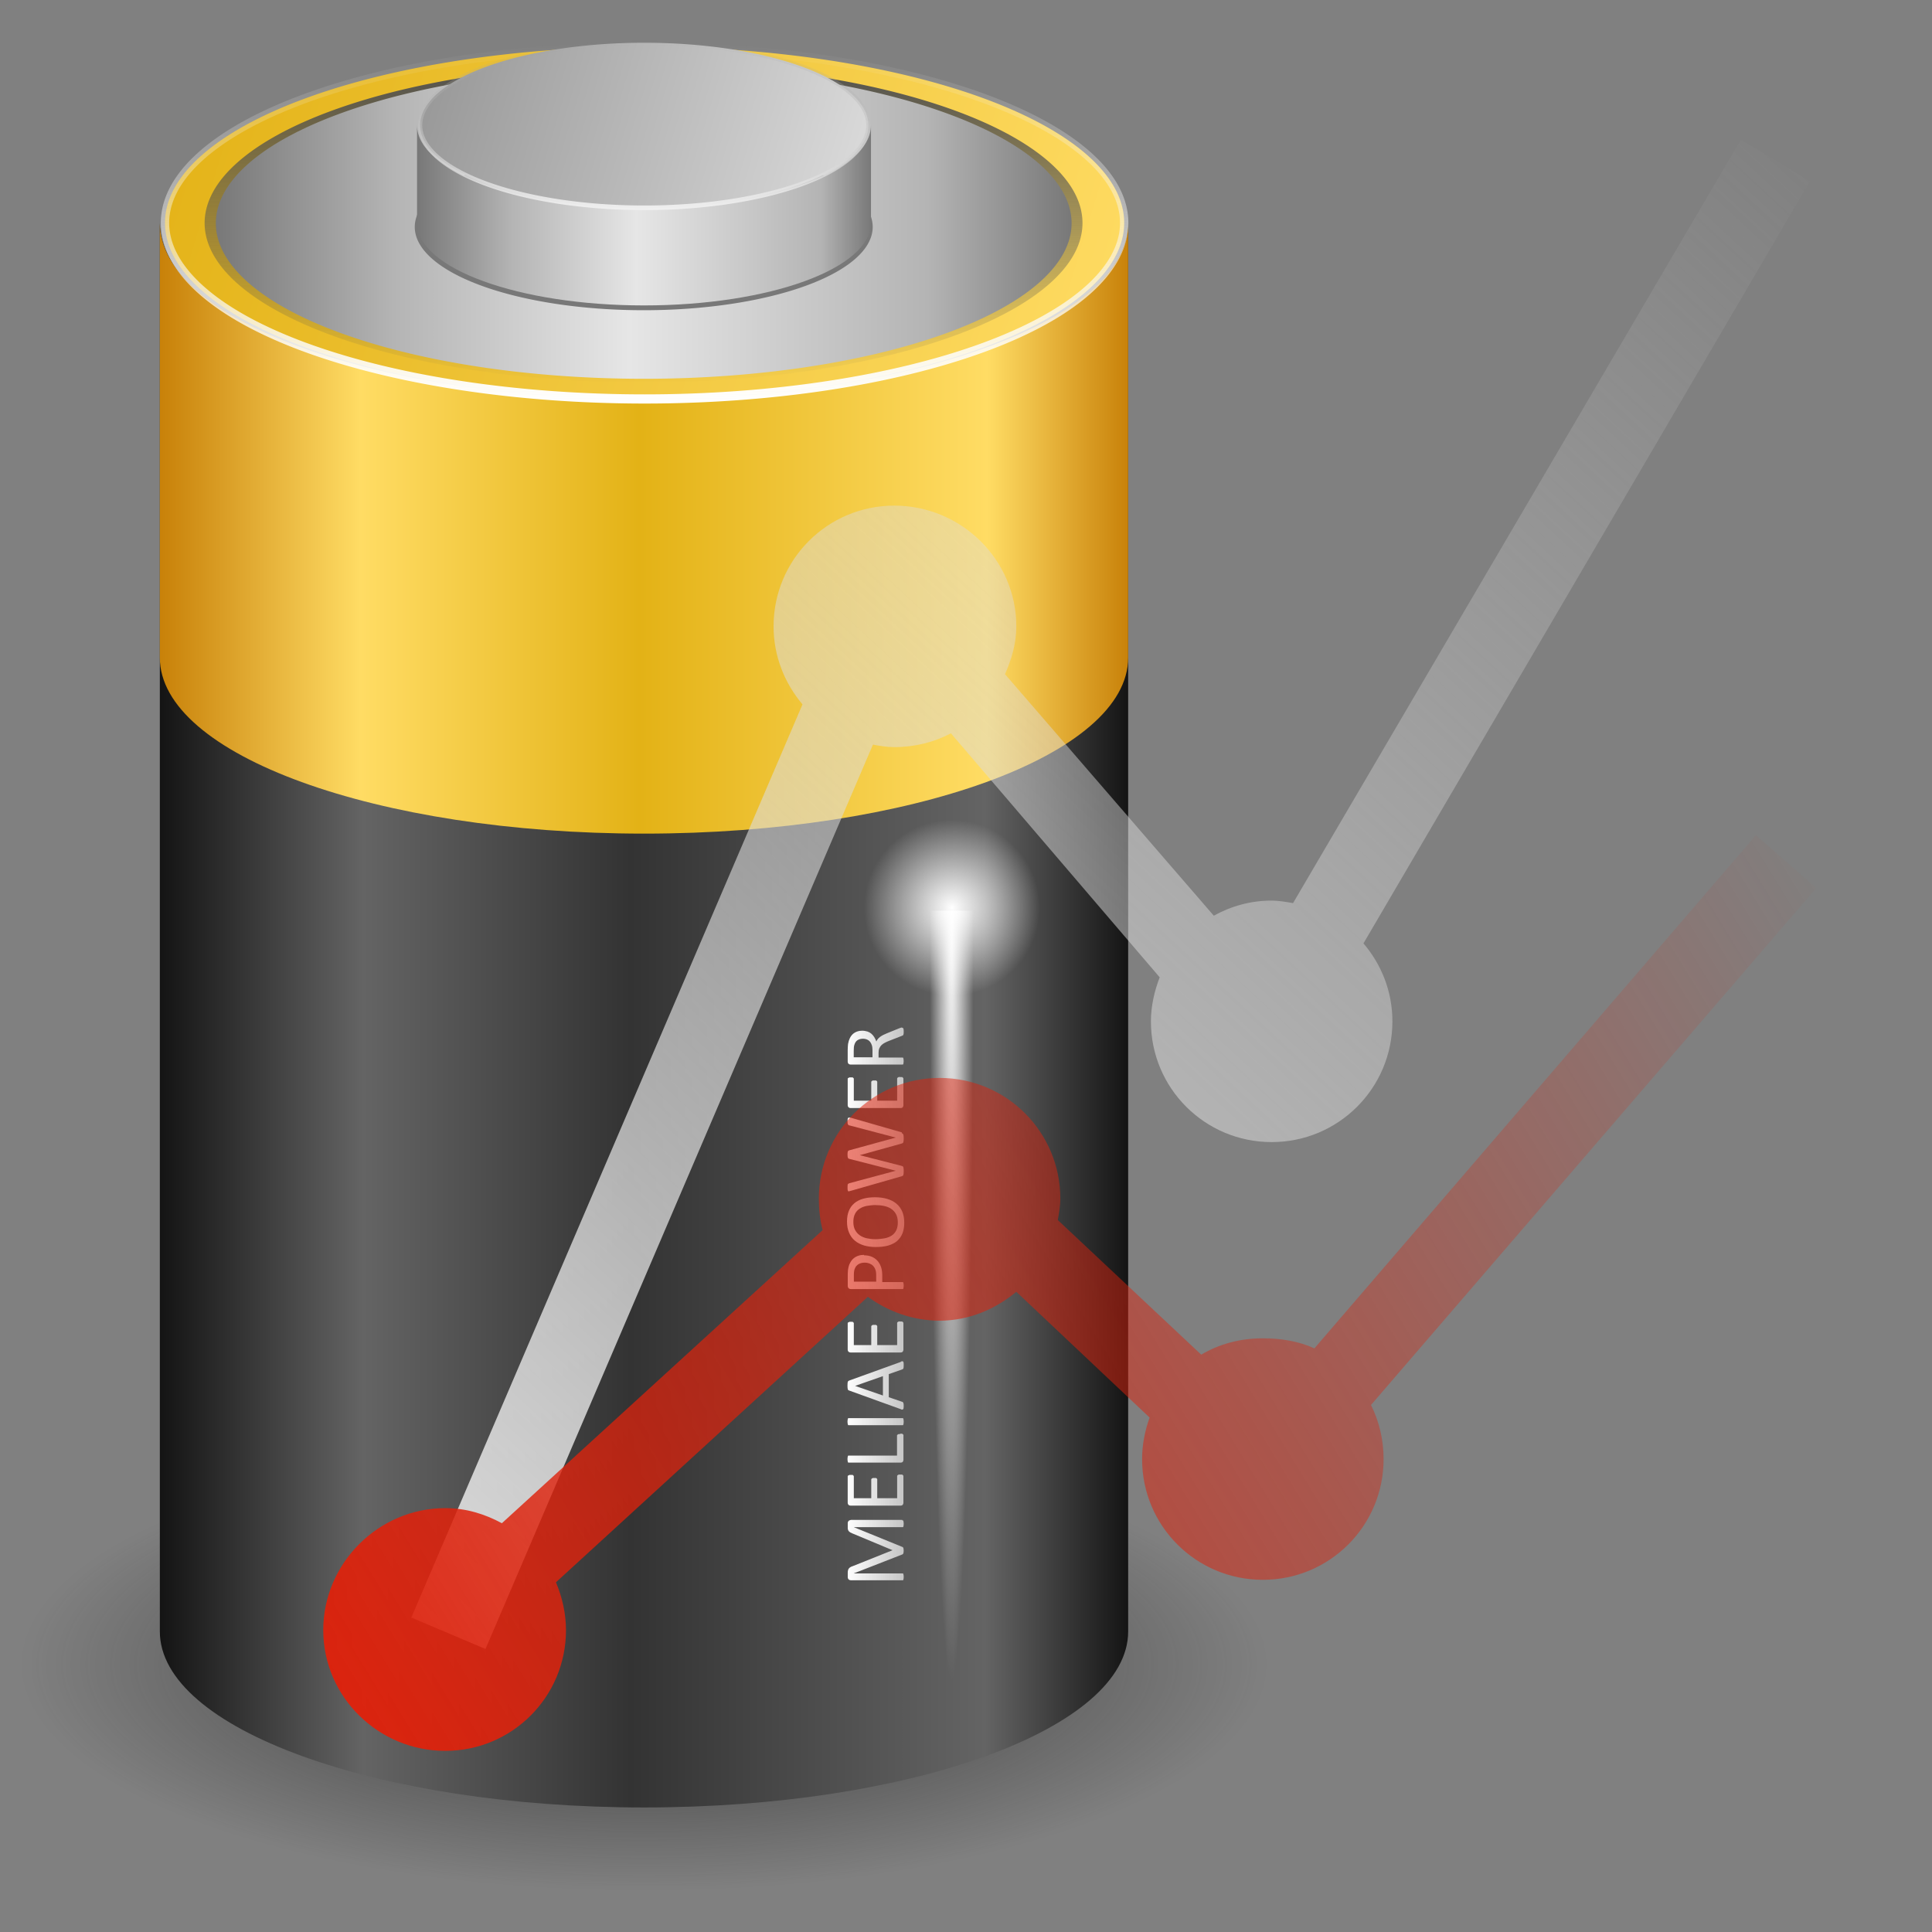 <?xml version="1.0" encoding="UTF-8" standalone="no"?>
<!-- Created with Inkscape (http://www.inkscape.org/) -->

<svg
   xmlns:dc="http://purl.org/dc/elements/1.1/"
   xmlns:cc="http://creativecommons.org/ns#"
   xmlns:rdf="http://www.w3.org/1999/02/22-rdf-syntax-ns#"
   xmlns:svg="http://www.w3.org/2000/svg"
   xmlns="http://www.w3.org/2000/svg"
   xmlns:xlink="http://www.w3.org/1999/xlink"
   xmlns:sodipodi="http://sodipodi.sourceforge.net/DTD/sodipodi-0.dtd"
   xmlns:inkscape="http://www.inkscape.org/namespaces/inkscape"
   width="48"
   height="48"
   id="svg2"
   version="1.1"
   inkscape:version="0.47pre4 r22446"
   sodipodi:docname="gnome-power-statistics1.svg"
   inkscape:export-filename="/home/andrea/.icons/MeliaeSVG/48/status/png/battery.png"
   inkscape:export-xdpi="240"
   inkscape:export-ydpi="240">
  <rect width="100%" height="100%" fill="#808080" stroke="none"/>
  <defs
     id="defs4">
    <linearGradient
       inkscape:collect="always"
       id="linearGradient3745">
      <stop
         style="stop-color:#de220c;stop-opacity:1;"
         offset="0"
         id="stop3747" />
      <stop
         style="stop-color:#de220c;stop-opacity:0;"
         offset="1"
         id="stop3749" />
    </linearGradient>
    <linearGradient
       inkscape:collect="always"
       id="linearGradient3720">
      <stop
         style="stop-color:#dcdcdc;stop-opacity:1;"
         offset="0"
         id="stop3722" />
      <stop
         style="stop-color:#dcdcdc;stop-opacity:0;"
         offset="1"
         id="stop3727" />
    </linearGradient>
    <linearGradient
       inkscape:collect="always"
       id="linearGradient3712">
      <stop
         style="stop-color:#de220c;stop-opacity:1;"
         offset="0"
         id="stop3714" />
      <stop
         style="stop-color:#de220c;stop-opacity:0;"
         offset="1"
         id="stop3716" />
    </linearGradient>
    <linearGradient
       id="linearGradient3740">
      <stop
         style="stop-color:#f0f0f0;stop-opacity:1;"
         offset="0"
         id="stop3742" />
      <stop
         style="stop-color:#969696;stop-opacity:0;"
         offset="1"
         id="stop3744" />
    </linearGradient>
    <linearGradient
       id="linearGradient3719">
      <stop
         id="stop3721"
         offset="0"
         style="stop-color:#787878;stop-opacity:1;" />
      <stop
         style="stop-color:#b4b4b4;stop-opacity:1;"
         offset="0.207"
         id="stop3724" />
      <stop
         style="stop-color:#e6e6e6;stop-opacity:1;"
         offset="0.483"
         id="stop3726" />
      <stop
         style="stop-color:#b4b4b4;stop-opacity:1;"
         offset="0.832"
         id="stop3728" />
      <stop
         id="stop3730"
         offset="1"
         style="stop-color:#787878;stop-opacity:1;" />
    </linearGradient>
    <linearGradient
       inkscape:collect="always"
       id="linearGradient3709">
      <stop
         style="stop-color:#505050;stop-opacity:1;"
         offset="0"
         id="stop3711" />
      <stop
         style="stop-color:#505050;stop-opacity:0;"
         offset="1"
         id="stop3713" />
    </linearGradient>
    <linearGradient
       inkscape:collect="always"
       id="linearGradient3688">
      <stop
         style="stop-color:#ffffff;stop-opacity:1;"
         offset="0"
         id="stop3690" />
      <stop
         style="stop-color:#ffffff;stop-opacity:0;"
         offset="1"
         id="stop3692" />
    </linearGradient>
    <linearGradient
       inkscape:collect="always"
       id="linearGradient3671">
      <stop
         style="stop-color:#ffffff;stop-opacity:1;"
         offset="0"
         id="stop3673" />
      <stop
         style="stop-color:#ffffff;stop-opacity:0;"
         offset="1"
         id="stop3675" />
    </linearGradient>
    <linearGradient
       inkscape:collect="always"
       id="linearGradient3661">
      <stop
         style="stop-color:#ffffff;stop-opacity:1;"
         offset="0"
         id="stop3663" />
      <stop
         style="stop-color:#ffffff;stop-opacity:0;"
         offset="1"
         id="stop3665" />
    </linearGradient>
    <linearGradient
       id="linearGradient3651">
      <stop
         style="stop-color:#ffffff;stop-opacity:1;"
         offset="0"
         id="stop3653" />
      <stop
         style="stop-color:#f0f0f0;stop-opacity:0;"
         offset="1"
         id="stop3655" />
    </linearGradient>
    <linearGradient
       id="linearGradient3798">
      <stop
         id="stop3800"
         offset="0"
         style="stop-color:#e3b216;stop-opacity:1;" />
      <stop
         id="stop3802"
         offset="1"
         style="stop-color:#ffdc64;stop-opacity:1;" />
    </linearGradient>
    <linearGradient
       id="linearGradient3769">
      <stop
         style="stop-color:#505050;stop-opacity:1;"
         offset="0"
         id="stop3771" />
      <stop
         style="stop-color:#1b496a;stop-opacity:1;"
         offset="1"
         id="stop3773" />
    </linearGradient>
    <linearGradient
       id="linearGradient3757">
      <stop
         id="stop3759"
         offset="0"
         style="stop-color:#c88109;stop-opacity:1;" />
      <stop
         style="stop-color:#ffdc64;stop-opacity:1;"
         offset="0.207"
         id="stop3761" />
      <stop
         style="stop-color:#e3b216;stop-opacity:1;"
         offset="0.495"
         id="stop3763" />
      <stop
         style="stop-color:#ffdc64;stop-opacity:1;"
         offset="0.854"
         id="stop3765" />
      <stop
         id="stop3767"
         offset="1"
         style="stop-color:#c88109;stop-opacity:1;" />
    </linearGradient>
    <linearGradient
       id="linearGradient3741">
      <stop
         style="stop-color:#969696;stop-opacity:1;"
         offset="0"
         id="stop3743" />
      <stop
         style="stop-color:#dcdcdc;stop-opacity:1;"
         offset="1"
         id="stop3745" />
    </linearGradient>
    <linearGradient
       id="linearGradient3721">
      <stop
         style="stop-color:#787878;stop-opacity:1;"
         offset="0"
         id="stop3723" />
      <stop
         id="stop3733"
         offset="0.207"
         style="stop-color:#b4b4b4;stop-opacity:1;" />
      <stop
         id="stop3731"
         offset="0.483"
         style="stop-color:#e6e6e6;stop-opacity:1;" />
      <stop
         id="stop3729"
         offset="0.888"
         style="stop-color:#b4b4b4;stop-opacity:1;" />
      <stop
         style="stop-color:#787878;stop-opacity:1;"
         offset="1"
         id="stop3725" />
    </linearGradient>
    <linearGradient
       id="linearGradient3691">
      <stop
         style="stop-color:#ffffff;stop-opacity:1;"
         offset="0"
         id="stop3693" />
      <stop
         style="stop-color:#dcdcdc;stop-opacity:1;"
         offset="1"
         id="stop3695" />
    </linearGradient>
    <linearGradient
       inkscape:collect="always"
       id="linearGradient3623">
      <stop
         style="stop-color:#333333;stop-opacity:1;"
         offset="0"
         id="stop3625" />
      <stop
         style="stop-color:#333333;stop-opacity:0;"
         offset="1"
         id="stop3627" />
    </linearGradient>
    <linearGradient
       id="linearGradient3607">
      <stop
         style="stop-color:#141414;stop-opacity:1;"
         offset="0"
         id="stop3609" />
      <stop
         id="stop3619"
         offset="0.21"
         style="stop-color:#646464;stop-opacity:1;" />
      <stop
         id="stop3617"
         offset="0.486"
         style="stop-color:#333333;stop-opacity:1;" />
      <stop
         id="stop3615"
         offset="0.852"
         style="stop-color:#646464;stop-opacity:1;" />
      <stop
         style="stop-color:#141414;stop-opacity:1;"
         offset="1"
         id="stop3611" />
    </linearGradient>
    <inkscape:perspective
       sodipodi:type="inkscape:persp3d"
       inkscape:vp_x="0 : 526.18109 : 1"
       inkscape:vp_y="0 : 1000 : 0"
       inkscape:vp_z="744.09448 : 526.18109 : 1"
       inkscape:persp3d-origin="372.04724 : 350.78739 : 1"
       id="perspective10" />
    <linearGradient
       inkscape:collect="always"
       xlink:href="#linearGradient3607"
       id="linearGradient3613"
       x1="13"
       y1="26"
       x2="35"
       y2="26"
       gradientUnits="userSpaceOnUse" />
    <radialGradient
       inkscape:collect="always"
       xlink:href="#linearGradient3623"
       id="radialGradient3629"
       cx="-33.839"
       cy="22.554"
       fx="-33.839"
       fy="22.554"
       r="10.982"
       gradientTransform="matrix(1,0,0,0.333,0,15.036)"
       gradientUnits="userSpaceOnUse" />
    <linearGradient
       inkscape:collect="always"
       xlink:href="#linearGradient3691"
       id="linearGradient3697"
       x1="24"
       y1="16.156"
       x2="24"
       y2="36.165"
       gradientUnits="userSpaceOnUse"
       gradientTransform="translate(-34.75,1002.487)" />
    <linearGradient
       inkscape:collect="always"
       xlink:href="#linearGradient3721"
       id="linearGradient3727"
       x1="18.844"
       y1="7.828"
       x2="29.156"
       y2="7.828"
       gradientUnits="userSpaceOnUse" />
    <linearGradient
       inkscape:collect="always"
       xlink:href="#linearGradient3757"
       id="linearGradient3739"
       gradientUnits="userSpaceOnUse"
       x1="13"
       y1="26"
       x2="35"
       y2="26"
       gradientTransform="translate(-4.9999997e-8,1004.362)" />
    <linearGradient
       inkscape:collect="always"
       xlink:href="#linearGradient3798"
       id="linearGradient3747"
       x1="-44.821"
       y1="18.893"
       x2="-22.857"
       y2="26.214"
       gradientUnits="userSpaceOnUse" />
    <linearGradient
       inkscape:collect="always"
       xlink:href="#linearGradient3741"
       id="linearGradient3755"
       x1="-44.821"
       y1="18.893"
       x2="-22.857"
       y2="26.214"
       gradientUnits="userSpaceOnUse" />
    <linearGradient
       inkscape:collect="always"
       xlink:href="#linearGradient3769"
       id="linearGradient3775"
       x1="24"
       y1="1020.331"
       x2="24"
       y2="1040.34"
       gradientUnits="userSpaceOnUse"
       gradientTransform="translate(-34.75,-1.875)" />
    <linearGradient
       inkscape:collect="always"
       xlink:href="#linearGradient3741"
       id="linearGradient3649"
       x1="-42.208"
       y1="20.741"
       x2="-25.329"
       y2="24.302"
       gradientUnits="userSpaceOnUse" />
    <linearGradient
       inkscape:collect="always"
       xlink:href="#linearGradient3651"
       id="linearGradient3657"
       x1="-33.839"
       y1="26.305"
       x2="-33.839"
       y2="18.802"
       gradientUnits="userSpaceOnUse" />
    <radialGradient
       inkscape:collect="always"
       xlink:href="#linearGradient3671"
       id="radialGradient3677"
       cx="31.281"
       cy="22.594"
       fx="31.281"
       fy="22.594"
       r="1.469"
       gradientUnits="userSpaceOnUse" />
    <linearGradient
       inkscape:collect="always"
       xlink:href="#linearGradient3688"
       id="linearGradient3694"
       x1="-1036.528"
       y1="28.601"
       x2="-1036.528"
       y2="32.332"
       gradientUnits="userSpaceOnUse" />
    <radialGradient
       inkscape:collect="always"
       xlink:href="#linearGradient3661"
       id="radialGradient3696"
       cx="31"
       cy="1036.362"
       fx="31"
       fy="1036.362"
       r="0.5"
       gradientTransform="matrix(-1,0,0,-35.501,62,37819.759)"
       gradientUnits="userSpaceOnUse" />
    <linearGradient
       inkscape:collect="always"
       xlink:href="#linearGradient3688"
       id="linearGradient3773"
       gradientUnits="userSpaceOnUse"
       x1="-1036.528"
       y1="28.601"
       x2="-1036.528"
       y2="32.332" />
    <linearGradient
       inkscape:collect="always"
       xlink:href="#linearGradient3688"
       id="linearGradient3776"
       gradientUnits="userSpaceOnUse"
       x1="-1036.528"
       y1="28.601"
       x2="-1036.528"
       y2="32.332" />
    <linearGradient
       inkscape:collect="always"
       xlink:href="#linearGradient3688"
       id="linearGradient3778"
       gradientUnits="userSpaceOnUse"
       x1="-1036.528"
       y1="28.601"
       x2="-1036.528"
       y2="32.332" />
    <linearGradient
       inkscape:collect="always"
       xlink:href="#linearGradient3688"
       id="linearGradient3780"
       gradientUnits="userSpaceOnUse"
       x1="-1036.528"
       y1="28.601"
       x2="-1036.528"
       y2="32.332" />
    <linearGradient
       inkscape:collect="always"
       xlink:href="#linearGradient3688"
       id="linearGradient3782"
       gradientUnits="userSpaceOnUse"
       x1="-1036.528"
       y1="28.601"
       x2="-1036.528"
       y2="32.332" />
    <linearGradient
       inkscape:collect="always"
       xlink:href="#linearGradient3688"
       id="linearGradient3784"
       gradientUnits="userSpaceOnUse"
       x1="-1036.528"
       y1="28.601"
       x2="-1036.528"
       y2="32.332" />
    <linearGradient
       inkscape:collect="always"
       xlink:href="#linearGradient3688"
       id="linearGradient3786"
       gradientUnits="userSpaceOnUse"
       x1="-1036.528"
       y1="28.601"
       x2="-1036.528"
       y2="32.332" />
    <linearGradient
       inkscape:collect="always"
       xlink:href="#linearGradient3688"
       id="linearGradient3788"
       gradientUnits="userSpaceOnUse"
       x1="-1036.528"
       y1="28.601"
       x2="-1036.528"
       y2="32.332" />
    <linearGradient
       inkscape:collect="always"
       xlink:href="#linearGradient3688"
       id="linearGradient3790"
       gradientUnits="userSpaceOnUse"
       x1="-1036.528"
       y1="28.601"
       x2="-1036.528"
       y2="32.332" />
    <linearGradient
       inkscape:collect="always"
       xlink:href="#linearGradient3688"
       id="linearGradient3792"
       gradientUnits="userSpaceOnUse"
       x1="-1036.528"
       y1="28.601"
       x2="-1036.528"
       y2="32.332" />
    <linearGradient
       inkscape:collect="always"
       xlink:href="#linearGradient3688"
       id="linearGradient3794"
       gradientUnits="userSpaceOnUse"
       x1="-1036.528"
       y1="28.601"
       x2="-1036.528"
       y2="32.332" />
    <linearGradient
       inkscape:collect="always"
       xlink:href="#linearGradient3688"
       id="linearGradient3796"
       gradientUnits="userSpaceOnUse"
       x1="-1036.528"
       y1="28.601"
       x2="-1036.528"
       y2="32.332" />
    <radialGradient
       inkscape:collect="always"
       xlink:href="#linearGradient3661"
       id="radialGradient2920"
       gradientUnits="userSpaceOnUse"
       gradientTransform="matrix(-1.094,0,0,-38.823,57.556,41261.498)"
       cx="31"
       cy="1036.362"
       fx="31"
       fy="1036.362"
       r="0.5" />
    <linearGradient
       inkscape:collect="always"
       xlink:href="#linearGradient3721"
       id="linearGradient2924"
       gradientUnits="userSpaceOnUse"
       x1="18.844"
       y1="7.828"
       x2="29.156"
       y2="7.828"
       gradientTransform="matrix(1.094,0,0,1.094,-10.246,1001.152)" />
    <linearGradient
       inkscape:collect="always"
       xlink:href="#linearGradient3757"
       id="linearGradient2931"
       gradientUnits="userSpaceOnUse"
       gradientTransform="matrix(1.094,0,0,1.094,-10.246,1001.152)"
       x1="13"
       y1="26"
       x2="35"
       y2="26" />
    <linearGradient
       inkscape:collect="always"
       xlink:href="#linearGradient3607"
       id="linearGradient2934"
       gradientUnits="userSpaceOnUse"
       x1="13"
       y1="26"
       x2="35"
       y2="26"
       gradientTransform="matrix(1.094,0,0,1.094,-10.246,1001.152)" />
    <linearGradient
       inkscape:collect="always"
       xlink:href="#linearGradient3709"
       id="linearGradient3715"
       x1="-33.839"
       y1="18.893"
       x2="-33.839"
       y2="26.214"
       gradientUnits="userSpaceOnUse" />
    <linearGradient
       inkscape:collect="always"
       xlink:href="#linearGradient3719"
       id="linearGradient3717"
       gradientUnits="userSpaceOnUse"
       x1="-44.821"
       y1="22.554"
       x2="-22.857"
       y2="22.554" />
    <linearGradient
       inkscape:collect="always"
       xlink:href="#linearGradient3740"
       id="linearGradient3746"
       x1="-33.839"
       y1="26.326"
       x2="-33.839"
       y2="18.781"
       gradientUnits="userSpaceOnUse" />
    <linearGradient
       inkscape:collect="always"
       xlink:href="#linearGradient3712"
       id="linearGradient3718"
       x1="10.281"
       y1="1045.675"
       x2="45.125"
       y2="1025.112"
       gradientUnits="userSpaceOnUse"
       gradientTransform="translate(0,-1004.362)" />
    <linearGradient
       inkscape:collect="always"
       xlink:href="#linearGradient3720"
       id="linearGradient3729"
       x1="10.219"
       y1="1045.331"
       x2="44.969"
       y2="1007.831"
       gradientUnits="userSpaceOnUse"
       gradientTransform="translate(0,-1004.362)" />
    <linearGradient
       inkscape:collect="always"
       xlink:href="#linearGradient3745"
       id="linearGradient3751"
       x1="8.031"
       y1="43.5"
       x2="45.125"
       y2="20.75"
       gradientUnits="userSpaceOnUse" />
  </defs>
  <sodipodi:namedview
     id="base"
     pagecolor="#ffffff"
     bordercolor="#666666"
     borderopacity="1.0"
     inkscape:pageopacity="0.0"
     inkscape:pageshadow="2"
     inkscape:zoom="2.8284271"
     inkscape:cx="4.9692538"
     inkscape:cy="-4.6474186"
     inkscape:document-units="px"
     inkscape:current-layer="layer1"
     showgrid="false"
     inkscape:window-width="1280"
     inkscape:window-height="714"
     inkscape:window-x="0"
     inkscape:window-y="25"
     inkscape:window-maximized="1" />
  <g
     inkscape:label="Livello 1"
     inkscape:groupmode="layer"
     id="layer1"
     transform="translate(0,-1004.362)">
    <path
       sodipodi:type="arc"
       style="fill:url(#radialGradient3629);fill-opacity:1;fill-rule:nonzero;stroke:none"
       id="path3621"
       sodipodi:cx="-33.839287"
       sodipodi:cy="22.553572"
       sodipodi:rx="10.982142"
       sodipodi:ry="3.6607144"
       d="m -22.857,22.554 a 10.982,3.661 0 1 1 -21.964,0 10.982,3.661 0 1 1 21.964,0 z"
       transform="matrix(1.41,0,0,1.538,63.714,1011.037)" />
    <path
       style="fill:url(#linearGradient2934);fill-opacity:1;fill-rule:nonzero;stroke:none"
       d="m 3.971,1009.9 0,34.994 c 0,2.416 5.386,4.374 12.029,4.374 6.644,0 12.029,-1.958 12.029,-4.374 l 0,-34.994 c 0,2.416 -5.386,4.374 -12.029,4.374 -6.644,0 -12.029,-1.958 -12.029,-4.374 z"
       id="rect2816" />
    <path
       id="path3737"
       d="m 3.971,1009.9 0,10.799 c 0,2.416 5.386,4.374 12.029,4.374 6.644,0 12.029,-1.958 12.029,-4.374 l 0,-10.799 c 0,2.416 -5.386,4.374 -12.029,4.374 -6.644,0 -12.029,-1.958 -12.029,-4.374 z"
       style="fill:url(#linearGradient2931);fill-opacity:1;fill-rule:nonzero;stroke:none"
       sodipodi:nodetypes="ccsccsc" />
    <path
       transform="matrix(1.085,0,0,1.195,52.73,982.947)"
       d="m -22.857,22.554 a 10.982,3.661 0 1 1 -21.964,0 10.982,3.661 0 1 1 21.964,0 z"
       sodipodi:ry="3.6607144"
       sodipodi:rx="10.982142"
       sodipodi:cy="22.553572"
       sodipodi:cx="-33.839287"
       id="path2820"
       style="fill:url(#linearGradient3747);fill-opacity:1;fill-rule:nonzero;stroke:url(#linearGradient3657);stroke-width:0.191;stroke-miterlimit:4;stroke-opacity:1;stroke-dasharray:none"
       sodipodi:type="arc" />
    <path
       sodipodi:type="arc"
       style="fill:url(#linearGradient3715);fill-opacity:1;fill-rule:nonzero;stroke:none"
       id="path2865"
       sodipodi:cx="-33.839287"
       sodipodi:cy="22.553572"
       sodipodi:rx="10.982142"
       sodipodi:ry="3.6607144"
       d="m -22.857,22.554 a 10.982,3.661 0 1 1 -21.964,0 10.982,3.661 0 1 1 21.964,0 z"
       transform="matrix(0.993,0,0,1.083,49.591,985.477)" />
    <path
       transform="matrix(0.968,0,0,1.056,48.749,986.09)"
       d="m -22.857,22.554 a 10.982,3.661 0 1 1 -21.964,0 10.982,3.661 0 1 1 21.964,0 z"
       sodipodi:ry="3.6607144"
       sodipodi:rx="10.982142"
       sodipodi:cy="22.553572"
       sodipodi:cx="-33.839287"
       id="path3641"
       style="fill:url(#linearGradient3717);fill-opacity:1;fill-rule:nonzero;stroke:none"
       sodipodi:type="arc" />
    <path
       sodipodi:type="arc"
       style="fill:#787878;fill-opacity:1;fill-rule:nonzero;stroke:none"
       id="path3735"
       sodipodi:cx="-33.839287"
       sodipodi:cy="22.553572"
       sodipodi:rx="10.982142"
       sodipodi:ry="3.6607144"
       d="m -22.857,22.554 a 10.982,3.661 0 1 1 -21.964,0 10.982,3.661 0 1 1 21.964,0 z"
       transform="matrix(0.518,0,0,0.565,33.522,997.258)" />
    <path
       style="fill:url(#linearGradient2924);fill-opacity:1;fill-rule:nonzero;stroke:none"
       d="m 10.361,1007.474 0,2.426 c 0,1.132 2.525,2.05 5.639,2.05 3.114,0 5.639,-0.918 5.639,-2.05 l 0,-2.426 c 0,1.133 -2.525,2.05 -5.639,2.05 -3.114,0 -5.639,-0.918 -5.639,-2.05 z"
       id="path3713" />
    <path
       transform="matrix(0.507,0,0,0.56,33.163,994.844)"
       d="m -22.857,22.554 a 10.982,3.661 0 1 1 -21.964,0 10.982,3.661 0 1 1 21.964,0 z"
       sodipodi:ry="3.6607144"
       sodipodi:rx="10.982142"
       sodipodi:cy="22.553572"
       sodipodi:cx="-33.839287"
       id="path3709"
       style="fill:url(#linearGradient3755);fill-opacity:1;fill-rule:nonzero;stroke:url(#linearGradient3746);stroke-width:0.204;stroke-miterlimit:4;stroke-opacity:1;stroke-dasharray:none"
       sodipodi:type="arc" />
    <rect
       style="fill:url(#radialGradient2920);fill-opacity:1;fill-rule:nonzero;stroke:none"
       id="rect3659"
       width="1.094"
       height="19.411"
       x="23.108"
       y="1026.987" />
    <path
       sodipodi:type="arc"
       style="fill:url(#radialGradient3677);fill-opacity:1;fill-rule:nonzero;stroke:none"
       id="path3669"
       sodipodi:cx="31.28125"
       sodipodi:cy="22.59375"
       sodipodi:rx="1.46875"
       sodipodi:ry="1.46875"
       d="m 32.75,22.594 a 1.469,1.469 0 1 1 -2.938,0 1.469,1.469 0 1 1 2.938,0 z"
       transform="matrix(1.489,0,0,1.489,-22.927,993.274)" />
    <g
       transform="matrix(0,-1.094,1.094,0,-10.246,-97.192)"
       style="font-size:2px;font-style:normal;font-variant:normal;font-weight:normal;font-stretch:normal;fill:url(#linearGradient3796);fill-opacity:1;stroke:none;font-family:Calibri;-inkscape-font-specification:Calibri"
       id="text3684">
      <path
         d="m -1041.432,29.857 c 0,0.005 0,0.01 0,0.014 0,0.004 -0.01,0.007 -0.014,0.01 -0.01,0.002 -0.015,0.004 -0.025,0.005 -0.01,0.002 -0.023,0.003 -0.039,0.003 -0.015,0 -0.028,-9.76e-4 -0.039,-0.003 -0.01,-0.001 -0.019,-0.003 -0.025,-0.005 -0.01,-0.003 -0.01,-0.006 -0.013,-0.01 0,-0.004 0,-0.009 0,-0.014 l 0,-1.101 0,0 -0.45,1.105 c 0,0.005 0,0.009 -0.01,0.012 0,0.003 -0.01,0.006 -0.016,0.009 -0.01,0.002 -0.015,0.003 -0.024,0.004 -0.01,0.001 -0.02,0.002 -0.033,0.002 -0.014,0 -0.025,-6.51e-4 -0.035,-0.002 -0.01,-0.001 -0.018,-0.003 -0.024,-0.005 -0.01,-0.003 -0.012,-0.005 -0.016,-0.009 0,-0.003 -0.01,-0.007 -0.01,-0.011 l -0.431,-1.105 -10e-4,0 0,1.101 c 0,0.005 0,0.01 0,0.014 0,0.004 -0.01,0.007 -0.014,0.01 -0.01,0.002 -0.015,0.004 -0.025,0.005 -0.01,0.002 -0.024,0.003 -0.04,0.003 -0.016,0 -0.029,-9.76e-4 -0.039,-0.003 -0.01,-0.001 -0.019,-0.003 -0.025,-0.005 -0.01,-0.003 -0.01,-0.006 -0.013,-0.01 0,-0.004 0,-0.009 0,-0.014 l 0,-1.162 c 0,-0.027 0.01,-0.047 0.021,-0.059 0.014,-0.012 0.03,-0.018 0.048,-0.018 l 0.102,0 c 0.021,1e-6 0.039,0.002 0.055,0.006 0.016,0.004 0.029,0.01 0.041,0.019 0.012,0.009 0.022,0.019 0.029,0.032 0.01,0.013 0.015,0.028 0.021,0.046 l 0.366,0.915 0,0 0.381,-0.912 c 0.01,-0.02 0.015,-0.036 0.023,-0.05 0.01,-0.014 0.018,-0.024 0.027,-0.032 0.011,-0.009 0.022,-0.014 0.034,-0.018 0.012,-0.004 0.027,-0.006 0.043,-0.006 l 0.106,0 c 0.01,1e-6 0.019,0.002 0.027,0.005 0.01,0.003 0.017,0.007 0.022,0.014 0.01,0.006 0.012,0.014 0.016,0.023 0,0.009 0.01,0.021 0.01,0.034 l 0,1.162"
         style="fill:url(#linearGradient3773)"
         id="path3726" />
      <path
         d="m -1040.392,29.813 c 0,0.012 -7e-4,0.022 0,0.031 0,0.009 0,0.016 -0.01,0.021 0,0.006 -0.01,0.01 -0.012,0.013 0,0.003 -0.01,0.004 -0.014,0.004 l -0.607,0 c -0.015,0 -0.029,-0.005 -0.043,-0.015 -0.013,-0.01 -0.02,-0.028 -0.02,-0.054 l 0,-1.127 c 0,-0.025 0.01,-0.043 0.02,-0.053 0.014,-0.01 0.028,-0.016 0.043,-0.016 l 0.6,0 c 0.01,1e-6 0.01,0.001 0.014,0.004 0,0.003 0.01,0.007 0.011,0.013 0,0.006 0,0.013 0.01,0.022 0,0.009 0,0.019 0,0.032 0,0.012 -10e-4,0.022 0,0.031 0,0.009 0,0.016 -0.01,0.021 0,0.005 -0.01,0.009 -0.011,0.012 0,0.003 -0.01,0.004 -0.014,0.004 l -0.494,0 0,0.396 0.424,0 c 0.01,0 0.01,0.002 0.014,0.005 0,0.003 0.01,0.006 0.011,0.012 0,0.005 0.01,0.012 0.01,0.021 0,0.009 0,0.02 0,0.032 0,0.012 -6e-4,0.022 0,0.03 0,0.009 0,0.015 -0.01,0.021 0,0.005 -0.01,0.009 -0.011,0.012 0,0.002 -0.01,0.003 -0.014,0.003 l -0.424,0 0,0.452 0.501,0 c 0.01,0 0.01,0.001 0.014,0.004 0,0.003 0.01,0.007 0.012,0.013 0,0.005 0.01,0.012 0.01,0.021 0,0.009 0,0.019 0,0.032"
         style="fill:url(#linearGradient3776)"
         id="path3728" />
      <path
         d="m -1039.464,29.81 c 0,0.013 -7e-4,0.024 0,0.033 0,0.009 0,0.016 -0.01,0.022 0,0.006 -0.01,0.01 -0.011,0.014 0,0.003 -0.01,0.004 -0.015,0.004 l -0.559,0 c -0.015,0 -0.029,-0.005 -0.043,-0.015 -0.013,-0.01 -0.019,-0.028 -0.019,-0.054 l 0,-1.17 c 0,-0.005 0,-0.01 0,-0.014 0,-0.004 0.01,-0.007 0.014,-0.009 0.01,-0.003 0.015,-0.005 0.026,-0.006 0.011,-0.002 0.024,-0.003 0.04,-0.003 0.016,10e-7 0.03,9.77e-4 0.04,0.003 0.011,0.001 0.02,0.003 0.026,0.006 0.01,0.002 0.011,0.005 0.014,0.009 0,0.004 0,0.009 0,0.014 l 0,1.093 0.453,0 c 0.01,0 0.011,0.002 0.015,0.005 0,0.003 0.01,0.007 0.011,0.013 0,0.005 0.01,0.012 0.01,0.021 0,0.009 0,0.02 0,0.033"
         style="fill:url(#linearGradient3778)"
         id="path3730" />
      <path
         d="m -1039.111,29.857 c 0,0.005 0,0.01 0,0.014 0,0.004 -0.01,0.007 -0.014,0.01 -0.01,0.002 -0.015,0.004 -0.026,0.005 -0.01,0.002 -0.024,0.003 -0.04,0.003 -0.016,0 -0.029,-9.76e-4 -0.04,-0.003 -0.011,-0.001 -0.02,-0.003 -0.026,-0.005 -0.01,-0.003 -0.011,-0.006 -0.014,-0.01 0,-0.004 0,-0.009 0,-0.014 l 0,-1.213 c 0,-0.005 0,-0.01 0,-0.014 0,-0.004 0.01,-0.007 0.015,-0.009 0.01,-0.003 0.016,-0.005 0.026,-0.006 0.011,-0.002 0.024,-0.003 0.039,-0.003 0.016,1e-6 0.03,9.77e-4 0.04,0.003 0.011,0.001 0.02,0.003 0.026,0.006 0.01,0.002 0.011,0.005 0.014,0.009 0,0.004 0,0.009 0,0.014 l 0,1.213"
         style="fill:url(#linearGradient3780)"
         id="path3732" />
      <path
         d="m -1037.829,29.823 c 0.01,0.014 0.01,0.026 0.01,0.035 6e-4,0.009 0,0.015 -0.01,0.02 -0.01,0.005 -0.014,0.007 -0.026,0.009 -0.012,0.001 -0.028,0.002 -0.048,0.002 -0.02,0 -0.036,-6.51e-4 -0.049,-0.002 -0.012,-6.51e-4 -0.021,-0.002 -0.027,-0.004 -0.01,-0.003 -0.01,-0.006 -0.014,-0.01 0,-0.004 -0.01,-0.009 -0.01,-0.015 l -0.108,-0.308 -0.525,0 -0.104,0.304 c 0,0.006 0,0.011 -0.01,0.016 0,0.004 -0.01,0.007 -0.015,0.011 -0.01,0.003 -0.015,0.005 -0.026,0.006 -0.011,0.001 -0.026,0.002 -0.044,0.002 -0.019,0 -0.034,-9.76e-4 -0.047,-0.003 -0.012,-0.001 -0.02,-0.004 -0.025,-0.009 0,-0.005 -0.01,-0.011 -0.01,-0.02 6e-4,-0.009 0,-0.021 0.01,-0.035 l 0.424,-1.174 c 0,-0.007 0.01,-0.013 0.01,-0.018 0,-0.005 0.011,-0.008 0.019,-0.011 0.01,-0.003 0.019,-0.004 0.031,-0.005 0.013,-0.001 0.029,-0.002 0.049,-0.002 0.021,1e-6 0.038,6.52e-4 0.052,0.002 0.014,6.52e-4 0.025,0.002 0.033,0.005 0.01,0.003 0.015,0.006 0.02,0.012 0,0.005 0.01,0.01 0.011,0.018 l 0.424,1.174 m -0.544,-1.036 -10e-4,0 -0.218,0.63 0.44,0 -0.221,-0.63"
         style="fill:url(#linearGradient3782)"
         id="path3734" />
      <path
         d="m -1036.916,29.813 c 0,0.012 -6e-4,0.022 0,0.031 0,0.009 0,0.016 -0.01,0.021 0,0.006 -0.01,0.01 -0.012,0.013 0,0.003 -0.01,0.004 -0.014,0.004 l -0.606,0 c -0.015,0 -0.029,-0.005 -0.043,-0.015 -0.013,-0.01 -0.019,-0.028 -0.019,-0.054 l 0,-1.127 c 0,-0.025 0.01,-0.043 0.019,-0.053 0.014,-0.01 0.028,-0.016 0.043,-0.016 l 0.6,0 c 0.01,1e-6 0.01,0.001 0.014,0.004 0,0.003 0.01,0.007 0.011,0.013 0,0.006 0,0.013 0.01,0.022 0,0.009 0,0.019 0,0.032 0,0.012 -10e-4,0.022 0,0.031 0,0.009 0,0.016 -0.01,0.021 0,0.005 -0.01,0.009 -0.011,0.012 0,0.003 -0.01,0.004 -0.014,0.004 l -0.494,0 0,0.396 0.424,0 c 0.01,0 0.01,0.002 0.014,0.005 0,0.003 0.01,0.006 0.011,0.012 0,0.005 0.01,0.012 0.01,0.021 0,0.009 0,0.02 0,0.032 0,0.012 -6e-4,0.022 0,0.03 0,0.009 0,0.015 -0.01,0.021 0,0.005 -0.01,0.009 -0.011,0.012 0,0.002 -0.01,0.003 -0.014,0.003 l -0.424,0 0,0.452 0.501,0 c 0.01,0 0.01,0.001 0.014,0.004 0,0.003 0.01,0.007 0.012,0.013 0,0.005 0.01,0.012 0.01,0.021 0,0.009 0,0.019 0,0.032"
         style="fill:url(#linearGradient3784)"
         id="path3736" />
      <path
         d="m -1035.413,28.989 c 0,0.063 -0.01,0.12 -0.031,0.171 -0.021,0.051 -0.051,0.094 -0.09,0.13 -0.038,0.036 -0.086,0.063 -0.143,0.083 -0.056,0.02 -0.123,0.029 -0.201,0.029 l -0.143,0 0,0.455 c 0,0.005 0,0.01 0,0.014 0,0.004 -0.01,0.007 -0.014,0.01 -0.01,0.002 -0.014,0.004 -0.025,0.005 -0.01,0.002 -0.024,0.003 -0.04,0.003 -0.016,0 -0.03,-9.76e-4 -0.041,-0.003 -0.011,-0.001 -0.019,-0.003 -0.025,-0.005 -0.01,-0.003 -0.011,-0.006 -0.014,-0.01 0,-0.004 0,-0.009 0,-0.014 l 0,-1.166 c 0,-0.026 0.01,-0.045 0.021,-0.056 0.014,-0.011 0.029,-0.017 0.046,-0.017 l 0.271,0 c 0.027,1e-6 0.053,0.001 0.078,0.004 0.025,0.002 0.055,0.007 0.089,0.015 0.035,0.007 0.069,0.021 0.104,0.042 0.036,0.02 0.066,0.045 0.091,0.075 0.025,0.03 0.044,0.065 0.057,0.104 0.014,0.039 0.02,0.082 0.02,0.13 m -0.177,0.014 c 0,-0.051 -0.01,-0.094 -0.029,-0.129 -0.019,-0.035 -0.043,-0.06 -0.071,-0.077 -0.028,-0.017 -0.057,-0.028 -0.088,-0.032 -0.03,-0.005 -0.059,-0.007 -0.088,-0.007 l -0.155,0 0,0.507 0.151,0 c 0.051,0 0.093,-0.006 0.126,-0.02 0.034,-0.013 0.062,-0.031 0.085,-0.054 0.023,-0.023 0.04,-0.051 0.052,-0.083 0.012,-0.033 0.018,-0.068 0.018,-0.105"
         style="fill:url(#linearGradient3786)"
         id="path3738" />
      <path
         d="m -1034.095,29.236 c 0,0.102 -0.012,0.194 -0.036,0.276 -0.024,0.082 -0.06,0.152 -0.108,0.21 -0.047,0.057 -0.107,0.102 -0.18,0.133 -0.072,0.031 -0.157,0.046 -0.253,0.046 -0.095,0 -0.177,-0.014 -0.247,-0.042 -0.069,-0.029 -0.126,-0.07 -0.172,-0.124 -0.045,-0.054 -0.078,-0.121 -0.101,-0.201 -0.022,-0.08 -0.033,-0.172 -0.033,-0.276 0,-0.1 0.012,-0.19 0.036,-0.271 0.024,-0.081 0.06,-0.15 0.108,-0.207 0.048,-0.057 0.108,-0.101 0.181,-0.132 0.072,-0.031 0.157,-0.047 0.253,-0.047 0.093,1e-6 0.174,0.014 0.243,0.042 0.069,0.028 0.126,0.069 0.172,0.123 0.046,0.053 0.08,0.12 0.103,0.199 0.023,0.079 0.034,0.169 0.034,0.271 m -0.177,0.012 c 0,-0.072 -0.01,-0.138 -0.019,-0.199 -0.012,-0.062 -0.034,-0.115 -0.063,-0.16 -0.029,-0.046 -0.069,-0.081 -0.118,-0.106 -0.049,-0.025 -0.111,-0.038 -0.184,-0.038 -0.073,1e-6 -0.134,0.014 -0.184,0.041 -0.05,0.027 -0.09,0.064 -0.121,0.109 -0.031,0.046 -0.053,0.099 -0.066,0.16 -0.013,0.061 -0.02,0.124 -0.02,0.191 0,0.074 0.01,0.143 0.019,0.205 0.012,0.062 0.033,0.117 0.062,0.162 0.029,0.045 0.068,0.08 0.117,0.105 0.05,0.025 0.111,0.037 0.186,0.037 0.073,0 0.135,-0.014 0.185,-0.041 0.05,-0.027 0.091,-0.064 0.121,-0.11 0.031,-0.047 0.052,-0.101 0.065,-0.162 0.013,-0.061 0.019,-0.126 0.019,-0.194"
         style="fill:url(#linearGradient3788)"
         id="path3740" />
      <path
         d="m -1032.639,29.846 c 0,0.009 -0.01,0.017 -0.012,0.022 -0.01,0.005 -0.012,0.009 -0.022,0.013 -0.01,0.003 -0.02,0.005 -0.034,0.006 -0.013,0.001 -0.029,0.002 -0.049,0.002 -0.02,0 -0.038,-6.51e-4 -0.052,-0.002 -0.014,-0.001 -0.025,-0.003 -0.034,-0.006 -0.01,-0.003 -0.016,-0.007 -0.021,-0.013 0,-0.006 -0.01,-0.013 -0.011,-0.022 l -0.265,-0.954 0,0 -0.244,0.954 c 0,0.009 -0.01,0.017 -0.01,0.022 0,0.005 -0.011,0.009 -0.02,0.013 -0.01,0.003 -0.02,0.005 -0.033,0.006 -0.013,0.001 -0.03,0.002 -0.051,0.002 -0.022,0 -0.039,-6.51e-4 -0.054,-0.002 -0.014,-0.001 -0.026,-0.003 -0.035,-0.006 -0.01,-0.003 -0.016,-0.007 -0.021,-0.013 0,-0.006 -0.01,-0.013 -0.01,-0.022 l -0.334,-1.167 c 0,-0.015 -0.01,-0.027 -0.01,-0.035 0,-0.009 0,-0.015 0.01,-0.02 0.01,-0.005 0.015,-0.007 0.027,-0.009 0.012,-0.001 0.029,-0.002 0.05,-0.002 0.02,1e-6 0.036,6.52e-4 0.048,0.002 0.012,6.52e-4 0.021,0.002 0.026,0.005 0.01,0.003 0.011,0.006 0.013,0.011 0,0.005 0,0.01 0.01,0.018 l 0.284,1.059 9e-4,0 0.27,-1.057 c 0,-0.007 0,-0.013 0.01,-0.018 0,-0.005 0.01,-0.009 0.015,-0.012 0.01,-0.003 0.016,-0.005 0.027,-0.006 0.012,-0.001 0.028,-0.002 0.048,-0.002 0.018,10e-7 0.033,6.52e-4 0.043,0.002 0.011,0.001 0.02,0.003 0.026,0.006 0.01,0.003 0.011,0.006 0.014,0.012 0,0.005 0.01,0.01 0.01,0.018 l 0.29,1.057 0,0 0.278,-1.058 c 0,-0.006 0,-0.012 0.01,-0.017 0,-0.005 0.01,-0.009 0.012,-0.012 0.01,-0.003 0.015,-0.005 0.026,-0.006 0.012,-0.001 0.027,-0.002 0.046,-0.002 0.02,1e-6 0.035,9.77e-4 0.046,0.003 0.012,0.001 0.02,0.004 0.025,0.009 0.01,0.005 0.01,0.011 0.01,0.02 0,0.009 0,0.02 0,0.035 l -0.335,1.166"
         style="fill:url(#linearGradient3790)"
         id="path3742" />
      <path
         d="m -1031.365,29.813 c 0,0.012 -6e-4,0.022 0,0.031 0,0.009 0,0.016 -0.01,0.021 0,0.006 -0.01,0.01 -0.012,0.013 0,0.003 -0.01,0.004 -0.014,0.004 l -0.606,0 c -0.015,0 -0.029,-0.005 -0.043,-0.015 -0.013,-0.01 -0.019,-0.028 -0.019,-0.054 l 0,-1.127 c 0,-0.025 0.01,-0.043 0.019,-0.053 0.014,-0.01 0.028,-0.016 0.043,-0.016 l 0.6,0 c 0.01,1e-6 0.01,0.001 0.014,0.004 0,0.003 0.01,0.007 0.011,0.013 0,0.006 0,0.013 0.01,0.022 0,0.009 0,0.019 0,0.032 0,0.012 -10e-4,0.022 0,0.031 0,0.009 0,0.016 -0.01,0.021 0,0.005 -0.01,0.009 -0.011,0.012 0,0.003 -0.01,0.004 -0.014,0.004 l -0.494,0 0,0.396 0.424,0 c 0.01,0 0.01,0.002 0.014,0.005 0,0.003 0.01,0.006 0.011,0.012 0,0.005 0.01,0.012 0.01,0.021 0,0.009 0,0.02 0,0.032 0,0.012 -7e-4,0.022 0,0.03 0,0.009 0,0.015 -0.01,0.021 0,0.005 -0.01,0.009 -0.011,0.012 0,0.002 -0.01,0.003 -0.014,0.003 l -0.424,0 0,0.452 0.501,0 c 0.01,0 0.01,0.001 0.014,0.004 0,0.003 0.01,0.007 0.012,0.013 0,0.005 0.01,0.012 0.01,0.021 0,0.009 0,0.019 0,0.032"
         style="fill:url(#linearGradient3792)"
         id="path3744" />
      <path
         d="m -1030.249,29.857 c 0,0.005 -10e-4,0.01 0,0.014 0,0.004 -0.01,0.007 -0.013,0.01 -0.01,0.003 -0.016,0.005 -0.027,0.006 -0.012,0.001 -0.027,0.002 -0.047,0.002 -0.017,0 -0.031,-6.51e-4 -0.042,-0.002 -0.01,-0.001 -0.019,-0.003 -0.025,-0.006 -0.01,-0.003 -0.012,-0.007 -0.016,-0.013 0,-0.005 -0.01,-0.012 -0.01,-0.02 l -0.116,-0.298 c -0.014,-0.034 -0.028,-0.065 -0.043,-0.093 -0.014,-0.029 -0.032,-0.053 -0.052,-0.073 -0.02,-0.021 -0.044,-0.037 -0.071,-0.048 -0.027,-0.012 -0.06,-0.018 -0.099,-0.018 l -0.112,0 0,0.538 c 0,0.005 0,0.01 0,0.014 0,0.004 -0.01,0.007 -0.014,0.01 -0.01,0.002 -0.014,0.004 -0.025,0.005 -0.01,0.002 -0.024,0.003 -0.04,0.003 -0.016,0 -0.03,-9.76e-4 -0.041,-0.003 -0.01,-0.001 -0.019,-0.003 -0.025,-0.005 -0.01,-0.003 -0.011,-0.006 -0.014,-0.01 0,-0.004 0,-0.009 0,-0.014 l 0,-1.17 c 0,-0.025 0.01,-0.043 0.02,-0.053 0.014,-0.01 0.028,-0.016 0.043,-0.016 l 0.269,0 c 0.032,1e-6 0.058,9.78e-4 0.079,0.003 0.021,0.001 0.041,0.003 0.058,0.005 0.049,0.009 0.092,0.022 0.129,0.04 0.038,0.018 0.069,0.041 0.095,0.069 0.025,0.028 0.044,0.06 0.057,0.097 0.013,0.036 0.019,0.076 0.019,0.119 0,0.042 -0.01,0.08 -0.018,0.114 -0.011,0.033 -0.027,0.063 -0.049,0.089 -0.022,0.025 -0.047,0.048 -0.077,0.066 -0.03,0.019 -0.063,0.035 -0.101,0.048 0.021,0.009 0.04,0.021 0.057,0.035 0.017,0.014 0.033,0.03 0.047,0.05 0.015,0.02 0.029,0.042 0.042,0.067 0.013,0.025 0.026,0.054 0.039,0.086 l 0.113,0.278 c 0.01,0.023 0.015,0.04 0.018,0.05 0,0.009 0,0.016 0,0.021 m -0.253,-0.888 c 0,-0.049 -0.011,-0.091 -0.033,-0.125 -0.022,-0.035 -0.059,-0.059 -0.111,-0.074 -0.016,-0.005 -0.035,-0.008 -0.056,-0.01 -0.02,-0.002 -0.047,-0.003 -0.08,-0.003 l -0.142,0 0,0.426 0.164,0 c 0.044,1e-6 0.082,-0.005 0.114,-0.016 0.033,-0.011 0.06,-0.026 0.081,-0.045 0.022,-0.02 0.037,-0.042 0.047,-0.068 0.01,-0.026 0.016,-0.054 0.016,-0.085"
         style="fill:url(#linearGradient3794)"
         id="path3746" />
    </g>
    <path
       style="font-size:medium;font-style:normal;font-variant:normal;font-weight:normal;font-stretch:normal;text-indent:0;text-align:start;text-decoration:none;line-height:normal;letter-spacing:normal;word-spacing:normal;text-transform:none;direction:ltr;block-progression:tb;writing-mode:lr-tb;text-anchor:start;color:#000000;fill:url(#linearGradient3729);fill-opacity:1;stroke:none;stroke-width:2;marker:none;visibility:visible;display:inline;overflow:visible;enable-background:accumulate;font-family:'A.C.M.E. Secret Agent';-inkscape-font-specification:'A.C.M.E. Secret Agent'"
       d="M 43.25 3.469 L 32.125 22.438 C 31.957 22.408 31.77 22.375 31.594 22.375 C 31.068 22.375 30.586 22.513 30.156 22.75 L 24.969 16.75 C 25.131 16.38 25.25 15.992 25.25 15.562 C 25.25 13.903 23.878 12.562 22.219 12.562 C 20.559 12.562 19.219 13.903 19.219 15.562 C 19.219 16.301 19.495 16.977 19.938 17.5 L 10.219 40.188 L 12.062 40.969 L 21.688 18.5 C 21.864 18.532 22.033 18.562 22.219 18.562 C 22.725 18.562 23.207 18.44 23.625 18.219 L 28.812 24.281 C 28.683 24.617 28.594 24.993 28.594 25.375 C 28.594 27.035 29.934 28.375 31.594 28.375 C 33.253 28.375 34.594 27.035 34.594 25.375 C 34.594 24.633 34.321 23.962 33.875 23.438 L 44.969 4.5 L 43.25 3.469 z "
       transform="translate(0,1004.362)"
       id="path3702" />
    <path
       style="fill:url(#linearGradient3751);fill-opacity:1;fill-rule:nonzero;stroke:none"
       d="M 43.625 20.75 L 32.656 33.5 C 32.273 33.323 31.825 33.25 31.375 33.25 C 30.815 33.25 30.292 33.39 29.844 33.656 L 26.281 30.312 C 26.31 30.144 26.344 29.958 26.344 29.781 C 26.344 28.122 25.003 26.781 23.344 26.781 C 21.684 26.781 20.344 28.122 20.344 29.781 C 20.344 30.047 20.373 30.317 20.438 30.562 L 12.469 37.844 C 12.045 37.615 11.578 37.469 11.062 37.469 C 9.403 37.469 8.031 38.84 8.031 40.5 C 8.031 42.16 9.403 43.5 11.062 43.5 C 12.722 43.5 14.062 42.16 14.062 40.5 C 14.062 40.085 13.965 39.672 13.812 39.312 L 21.562 32.219 C 22.059 32.582 22.681 32.812 23.344 32.812 C 24.074 32.812 24.729 32.527 25.25 32.094 L 28.562 35.219 C 28.447 35.538 28.375 35.892 28.375 36.25 C 28.375 37.91 29.715 39.25 31.375 39.25 C 33.035 39.25 34.375 37.91 34.375 36.25 C 34.375 35.769 34.263 35.309 34.062 34.906 L 45.125 22.062 L 43.625 20.75 z "
       transform="translate(0,1004.362)"
       id="path2924" />
  </g>
</svg>
